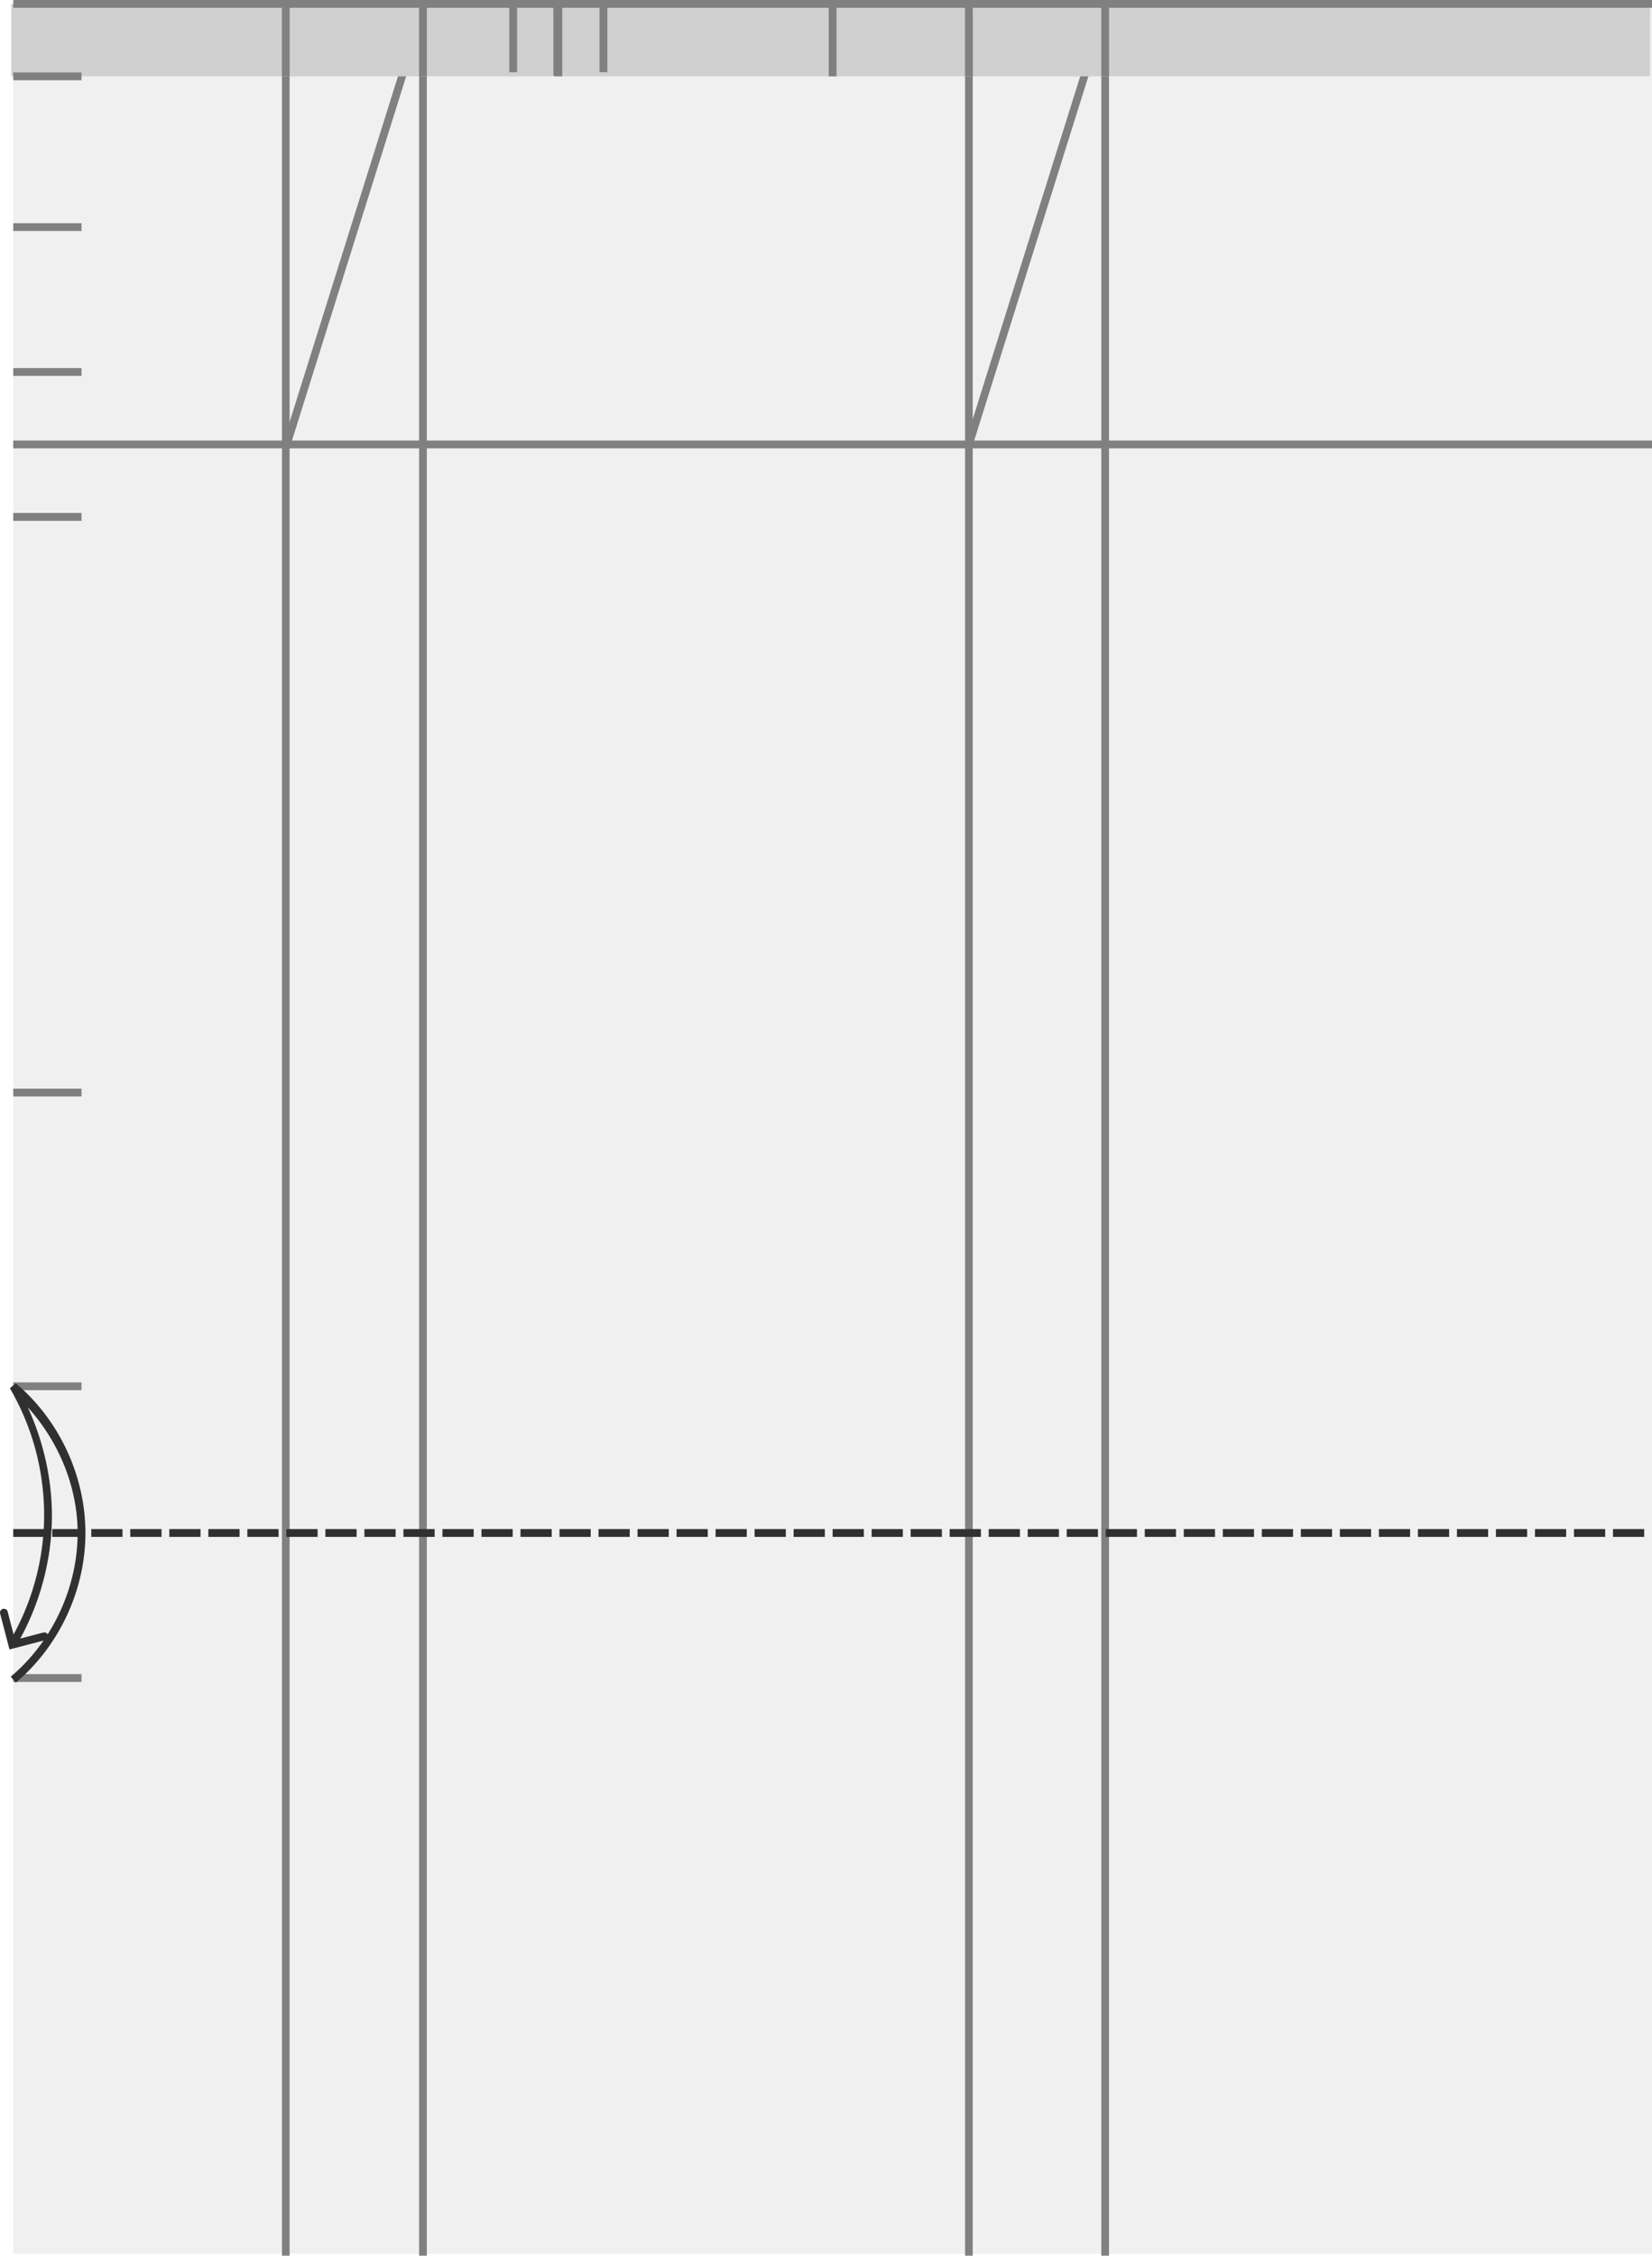 <svg xmlns="http://www.w3.org/2000/svg" width="800.119" height="1092.165" viewBox="0 0 211.698 288.969"><path d="M522.948 5217.032v287.717h210v-287.717z" style="fill:#f0f0f0;fill-opacity:1;stroke:none;stroke-width:1.323" transform="translate(-521.25 -5216.031)"/><path d="M574.955 5216.781V5505h.986v-288.219zM662.38 5216.781V5505h.985v-288.219zM557.38 5216.781V5505h.985v-288.219zM644.918 5216.781V5505h.984v-288.219zM522.947 5355.5v1h8.75v-1zM522.947 5244.625v1h8.75v-1zM522.947 5281.75v1h8.75v-1zM522.947 5263.188v1h8.75v-1z" style="color:#000;fill:gray;-inkscape-stroke:none" transform="translate(-521.25 -5216.031)"/><path d="M522.947 5272.469v1h210v-1z" style="color:#000;fill:gray;-inkscape-stroke:none" transform="translate(-521.25 -5216.031)"/><path d="m574.97 5217.13-17.462 55.688.955.3 17.463-55.688zM662.396 5217.13l-17.462 55.688.953.3 17.463-55.688zM522.947 5393.123v1h8.75v-1zM522.947 5430.498v1h8.75v-1z" style="color:#000;fill:gray;-inkscape-stroke:none" transform="translate(-521.25 -5216.031)"/><path d="m523.27 5393.242-.752.635a32.29 32.29 0 0 1 4.306 18.504 32.192 32.192 0 0 1-4.306 13.879l.86.506a33.184 33.184 0 0 0 4.444-14.313c.4-5.528-.707-11.106-3.011-16.143 3.963 4.394 6.386 10.189 6.386 16.108 0 6.98-3.228 13.917-8.57 18.41l.643.766c5.577-4.691 8.927-11.888 8.927-19.176 0-7.288-3.35-14.485-8.927-19.176z" style="color:#000;fill:#303030;-inkscape-stroke:none" transform="translate(-521.25 -5216.031)"/><path d="M521.623 5422.14a.5.5 0 0 0-.357.61l1.199 4.59 4.588-1.201a.5.5 0 0 0 .357-.61.5.5 0 0 0-.61-.357l-3.62.947-.948-3.621a.5.5 0 0 0-.609-.357z" style="color:#000;fill:#303030;stroke-linecap:round;-inkscape-stroke:none" transform="translate(-521.25 -5216.031)"/><path d="M522.947 5411.918v1h4v-1zm5 0v1h4v-1zm5 0v1h4v-1zm5 0v1h4v-1zm5 0v1h4v-1zm5 0v1h4v-1zm5 0v1h4v-1zm5 0v1h4v-1zm5 0v1h4v-1zm5 0v1h4v-1zm5 0v1h4v-1zm5 0v1h4v-1zm5 0v1h4v-1zm5 0v1h4v-1zm5 0v1h4v-1zm5 0v1h4v-1zm5 0v1h4v-1zm5 0v1h4v-1zm5 0v1h4v-1zm5 0v1h4v-1zm5 0v1h4v-1zm5 0v1h4v-1zm5 0v1h4v-1zm5 0v1h4v-1zm5 0v1h4v-1zm5 0v1h4v-1zm5 0v1h4v-1zm5 0v1h4v-1zm5 0v1h4v-1zm5 0v1h4v-1zm5 0v1h4v-1zm5 0v1h4v-1zm5 0v1h4v-1zm5 0v1h4v-1zm5 0v1h4v-1zm5 0v1h4v-1zm5 0v1h4v-1zm5 0v1h4v-1zm5 0v1h4v-1zm5 0v1h4v-1zm5 0v1h4v-1zm5 0v1h4v-1z" style="color:#000;fill:#303030;stroke-dasharray:4,1;-inkscape-stroke:none" transform="translate(-521.25 -5216.031)"/><path d="M522.695 5216.532h210v9.28h-210z" style="fill:#d0d0d0;stroke-dasharray:4,1" transform="matrix(1 0 0 1 -521.25 -5216.031)"/><path d="M522.947 5216.031v1h210v-1z" style="color:#000;fill:gray;-inkscape-stroke:none" transform="translate(-521.25 -5216.031)"/><path d="m574.947 5216.531.002 9.28h1l-.002-9.28zM557.373 5216.531v9.28h1v-9.28zM644.91 5216.527l.002 9.28h1l-.002-9.28zM662.373 5216.531v9.28h1v-9.28zM592.299 5216.531v9.28h1v-9.28zM627.447 5216.531l.002 9.28h1l-.002-9.28zM598.082 5216.531v8.75h1v-8.75zM586.516 5216.531v8.75h1v-8.75z" style="color:#000;fill:gray;-inkscape-stroke:none" transform="translate(-521.25 -5216.031)"/><path d="M592.166 5216.494v9.227h1v-9.227zM522.947 5225.313v1h8.75v-1z" style="color:#000;fill:gray;-inkscape-stroke:none" transform="translate(-521.25 -5216.031)"/></svg>